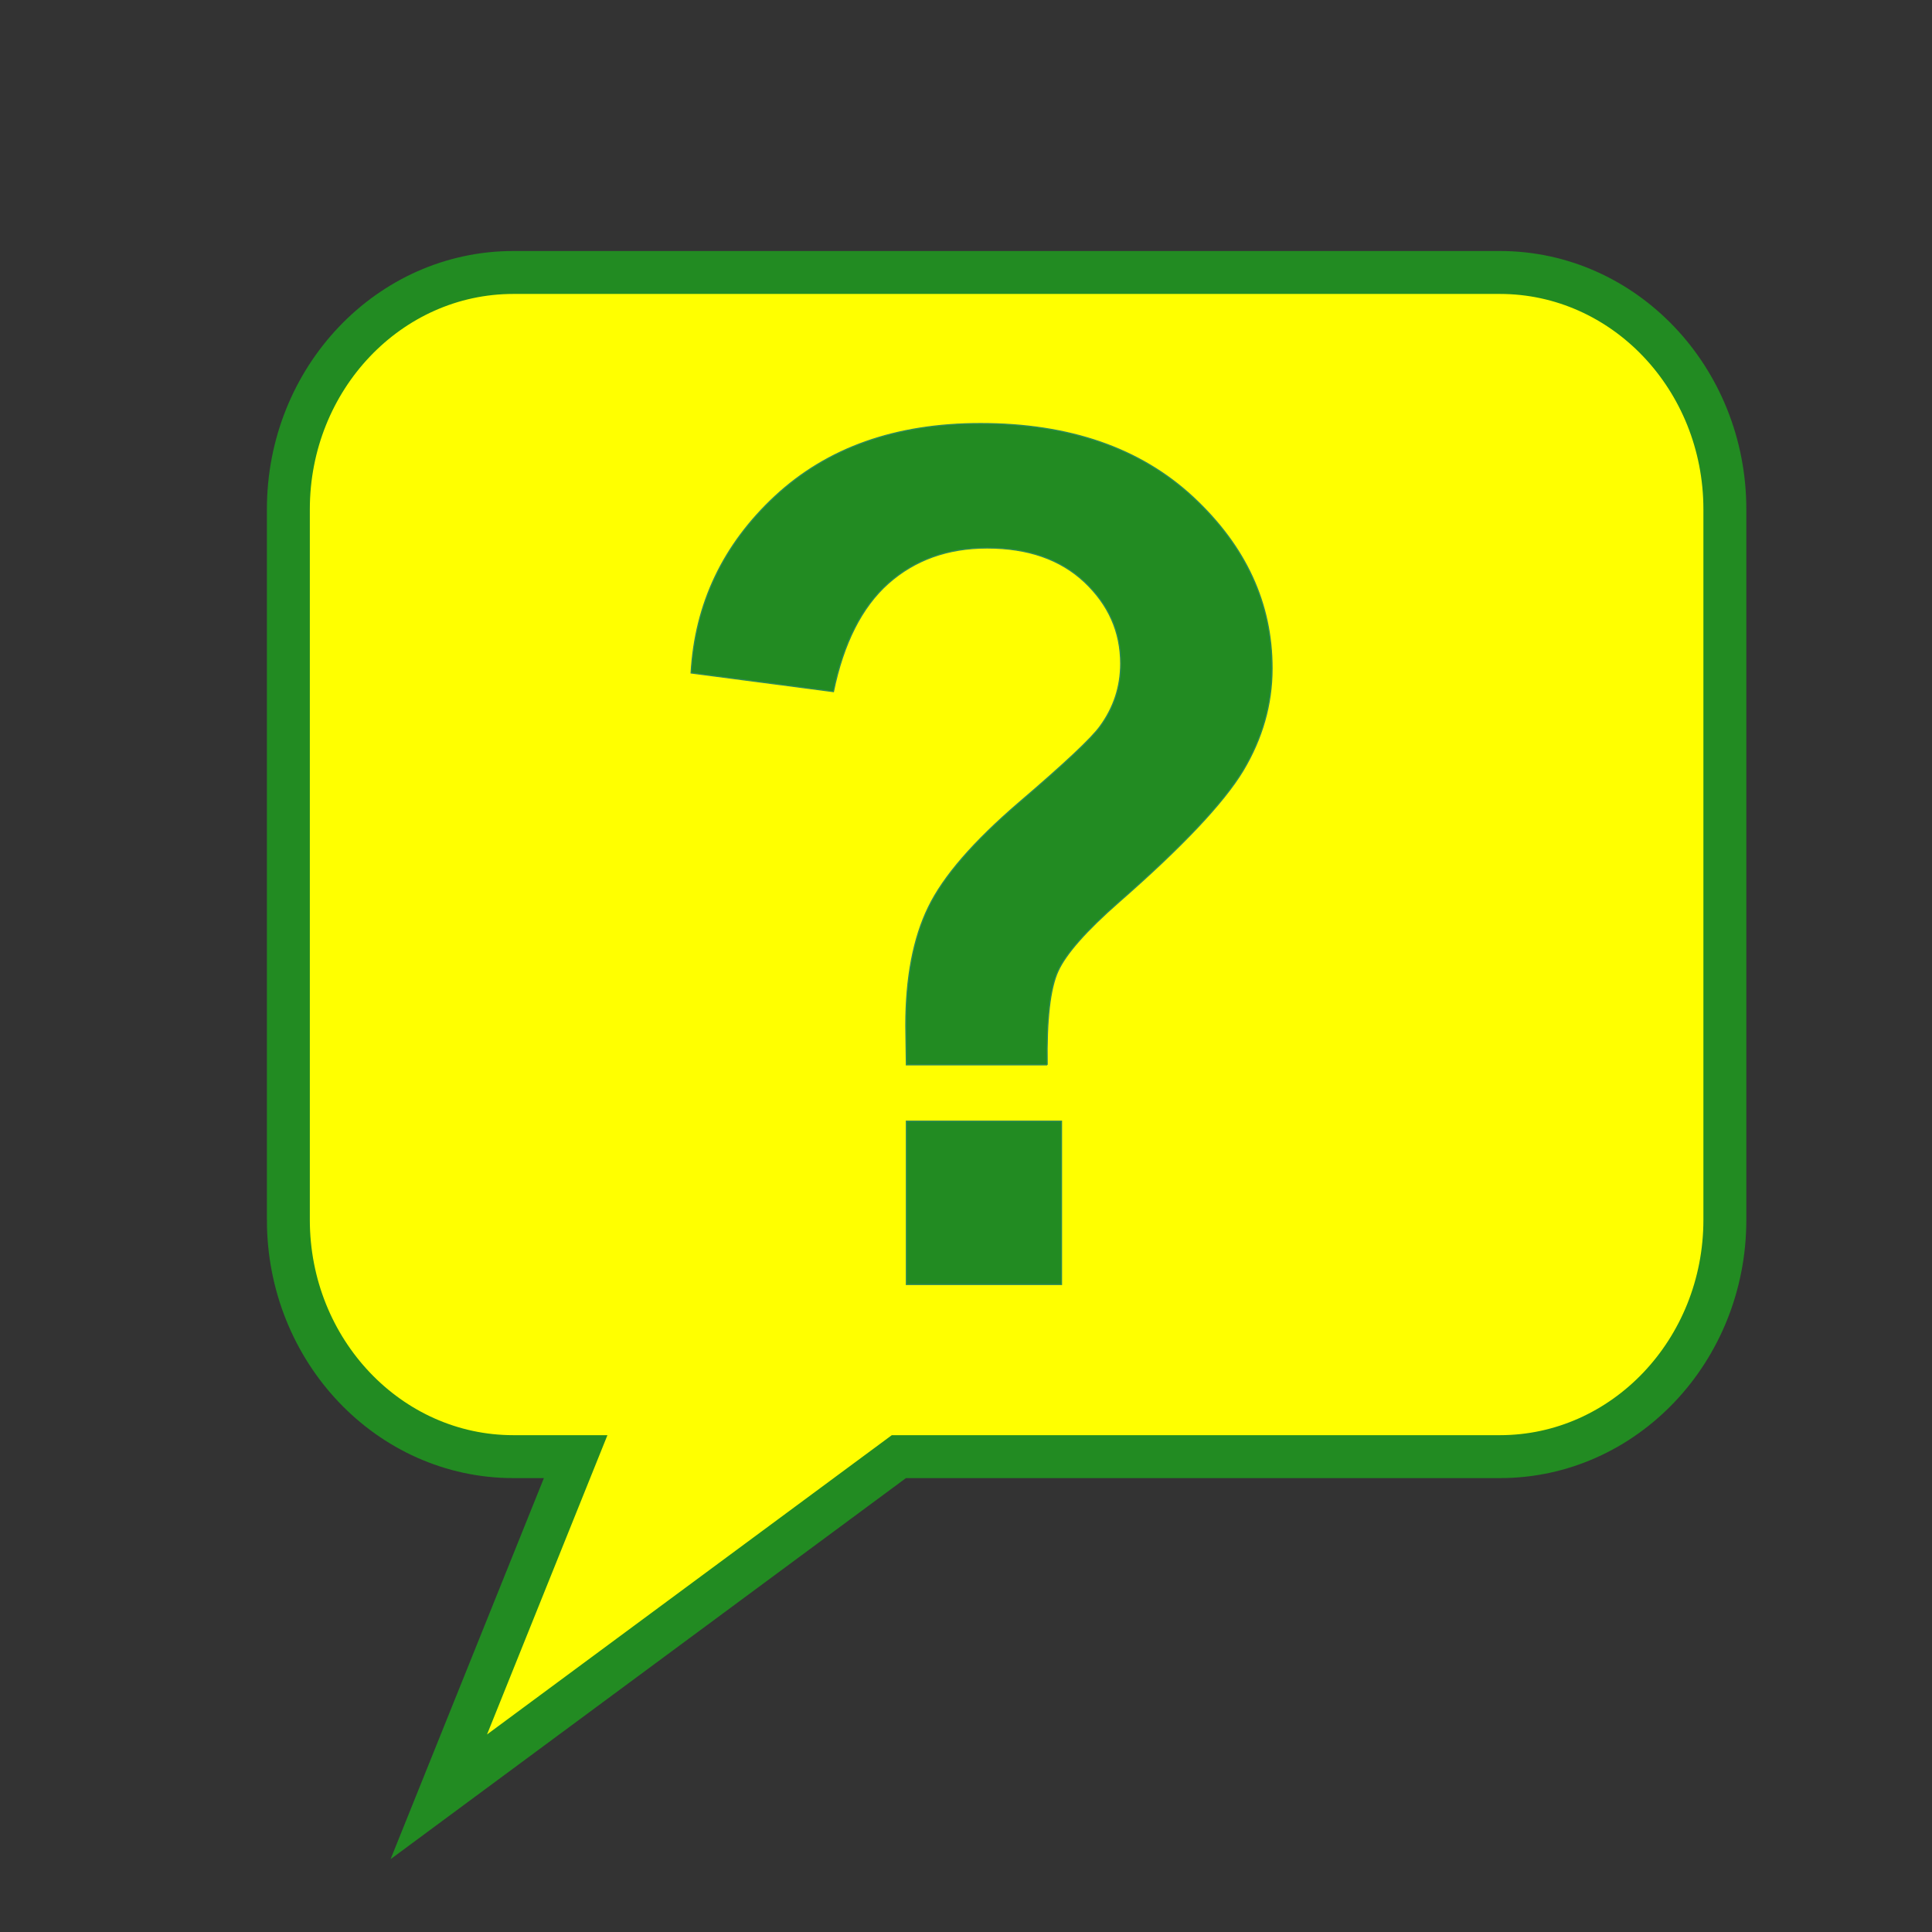 <?xml version="1.0" encoding="UTF-8"?>
<!DOCTYPE svg PUBLIC "-//W3C//DTD SVG 1.1//EN" "http://www.w3.org/Graphics/SVG/1.1/DTD/svg11.dtd">
<!-- Creator: CorelDRAW -->
<svg xmlns="http://www.w3.org/2000/svg" xml:space="preserve" width="100%" height="100%" shape-rendering="geometricPrecision" text-rendering="geometricPrecision" image-rendering="optimizeQuality" fill-rule="evenodd" clip-rule="evenodd"
viewBox="0 0 500 500"
 xmlns:xlink="http://www.w3.org/1999/xlink">
 <rect x="0" y="0" width="500" height="500" fill="#333333" stroke="none"/>
 <g id="Layer_x0020_1">
  <path fill="yellow" fill-rule="nonzero" stroke="forestgreen" stroke-width="11.111" d="M74.628 315.685c0,-61.292 0,-122.585 0,-183.877 0,-33.843 26.078,-61.292 58.228,-61.292 85.103,0 170.207,0 255.31,0 32.15,0 58.228,27.45 58.228,61.292 0,61.292 0,122.585 0,183.877 0,33.842 -26.078,61.292 -58.228,61.292 -51.846,0 -103.692,0 -155.538,0 -39.689,29.346 -79.378,58.693 -119.067,88.039 11.806,-29.346 23.614,-58.693 35.42,-88.039 -5.375,0 -10.75,0 -16.126,0 -32.15,0 -58.228,-27.45 -58.228,-61.292zm0 -91.939m17.058 -135.276m168.826 -17.955m168.825 17.955m17.058 135.276m-17.058 135.276m-118.939 17.956m-137.302 44.019m-41.824 0m9.648 -44.019m-49.233 -17.956"/>
  <path fill="forestgreen" fill-rule="nonzero" stroke="seagreen" stroke-width="0.3" d="M271.01 275.578l-36.44 0c-0.098,-5.546 -0.147,-8.882 -0.147,-10.116 0,-12.425 1.952,-22.645 5.854,-30.654 3.903,-8.062 11.755,-17.048 23.465,-27.114 11.707,-10.012 18.732,-16.584 20.975,-19.717 3.561,-4.878 5.317,-10.322 5.317,-16.226 0,-8.217 -3.122,-15.251 -9.365,-21.157 -6.245,-5.853 -14.635,-8.781 -25.221,-8.781 -10.197,0 -18.732,3.082 -25.611,9.192 -6.83,6.112 -11.56,15.456 -14.146,27.985l-36.831 -4.827c1.025,-17.971 8.293,-33.222 21.756,-45.752 13.513,-12.529 31.172,-18.793 53.124,-18.793 23.025,0 41.368,6.368 55.026,19.05 13.61,12.684 20.44,27.421 20.44,44.315 0,9.294 -2.537,18.127 -7.512,26.446 -5.025,8.319 -15.709,19.666 -32.1,33.993 -8.487,7.445 -13.755,13.402 -15.805,17.92 -2.048,4.52 -2.975,12.582 -2.78,24.237zm-36.44 56.844l0 -42.261 40.148 0 0 42.261 -40.148 0z"/>
 </g>
</svg>
